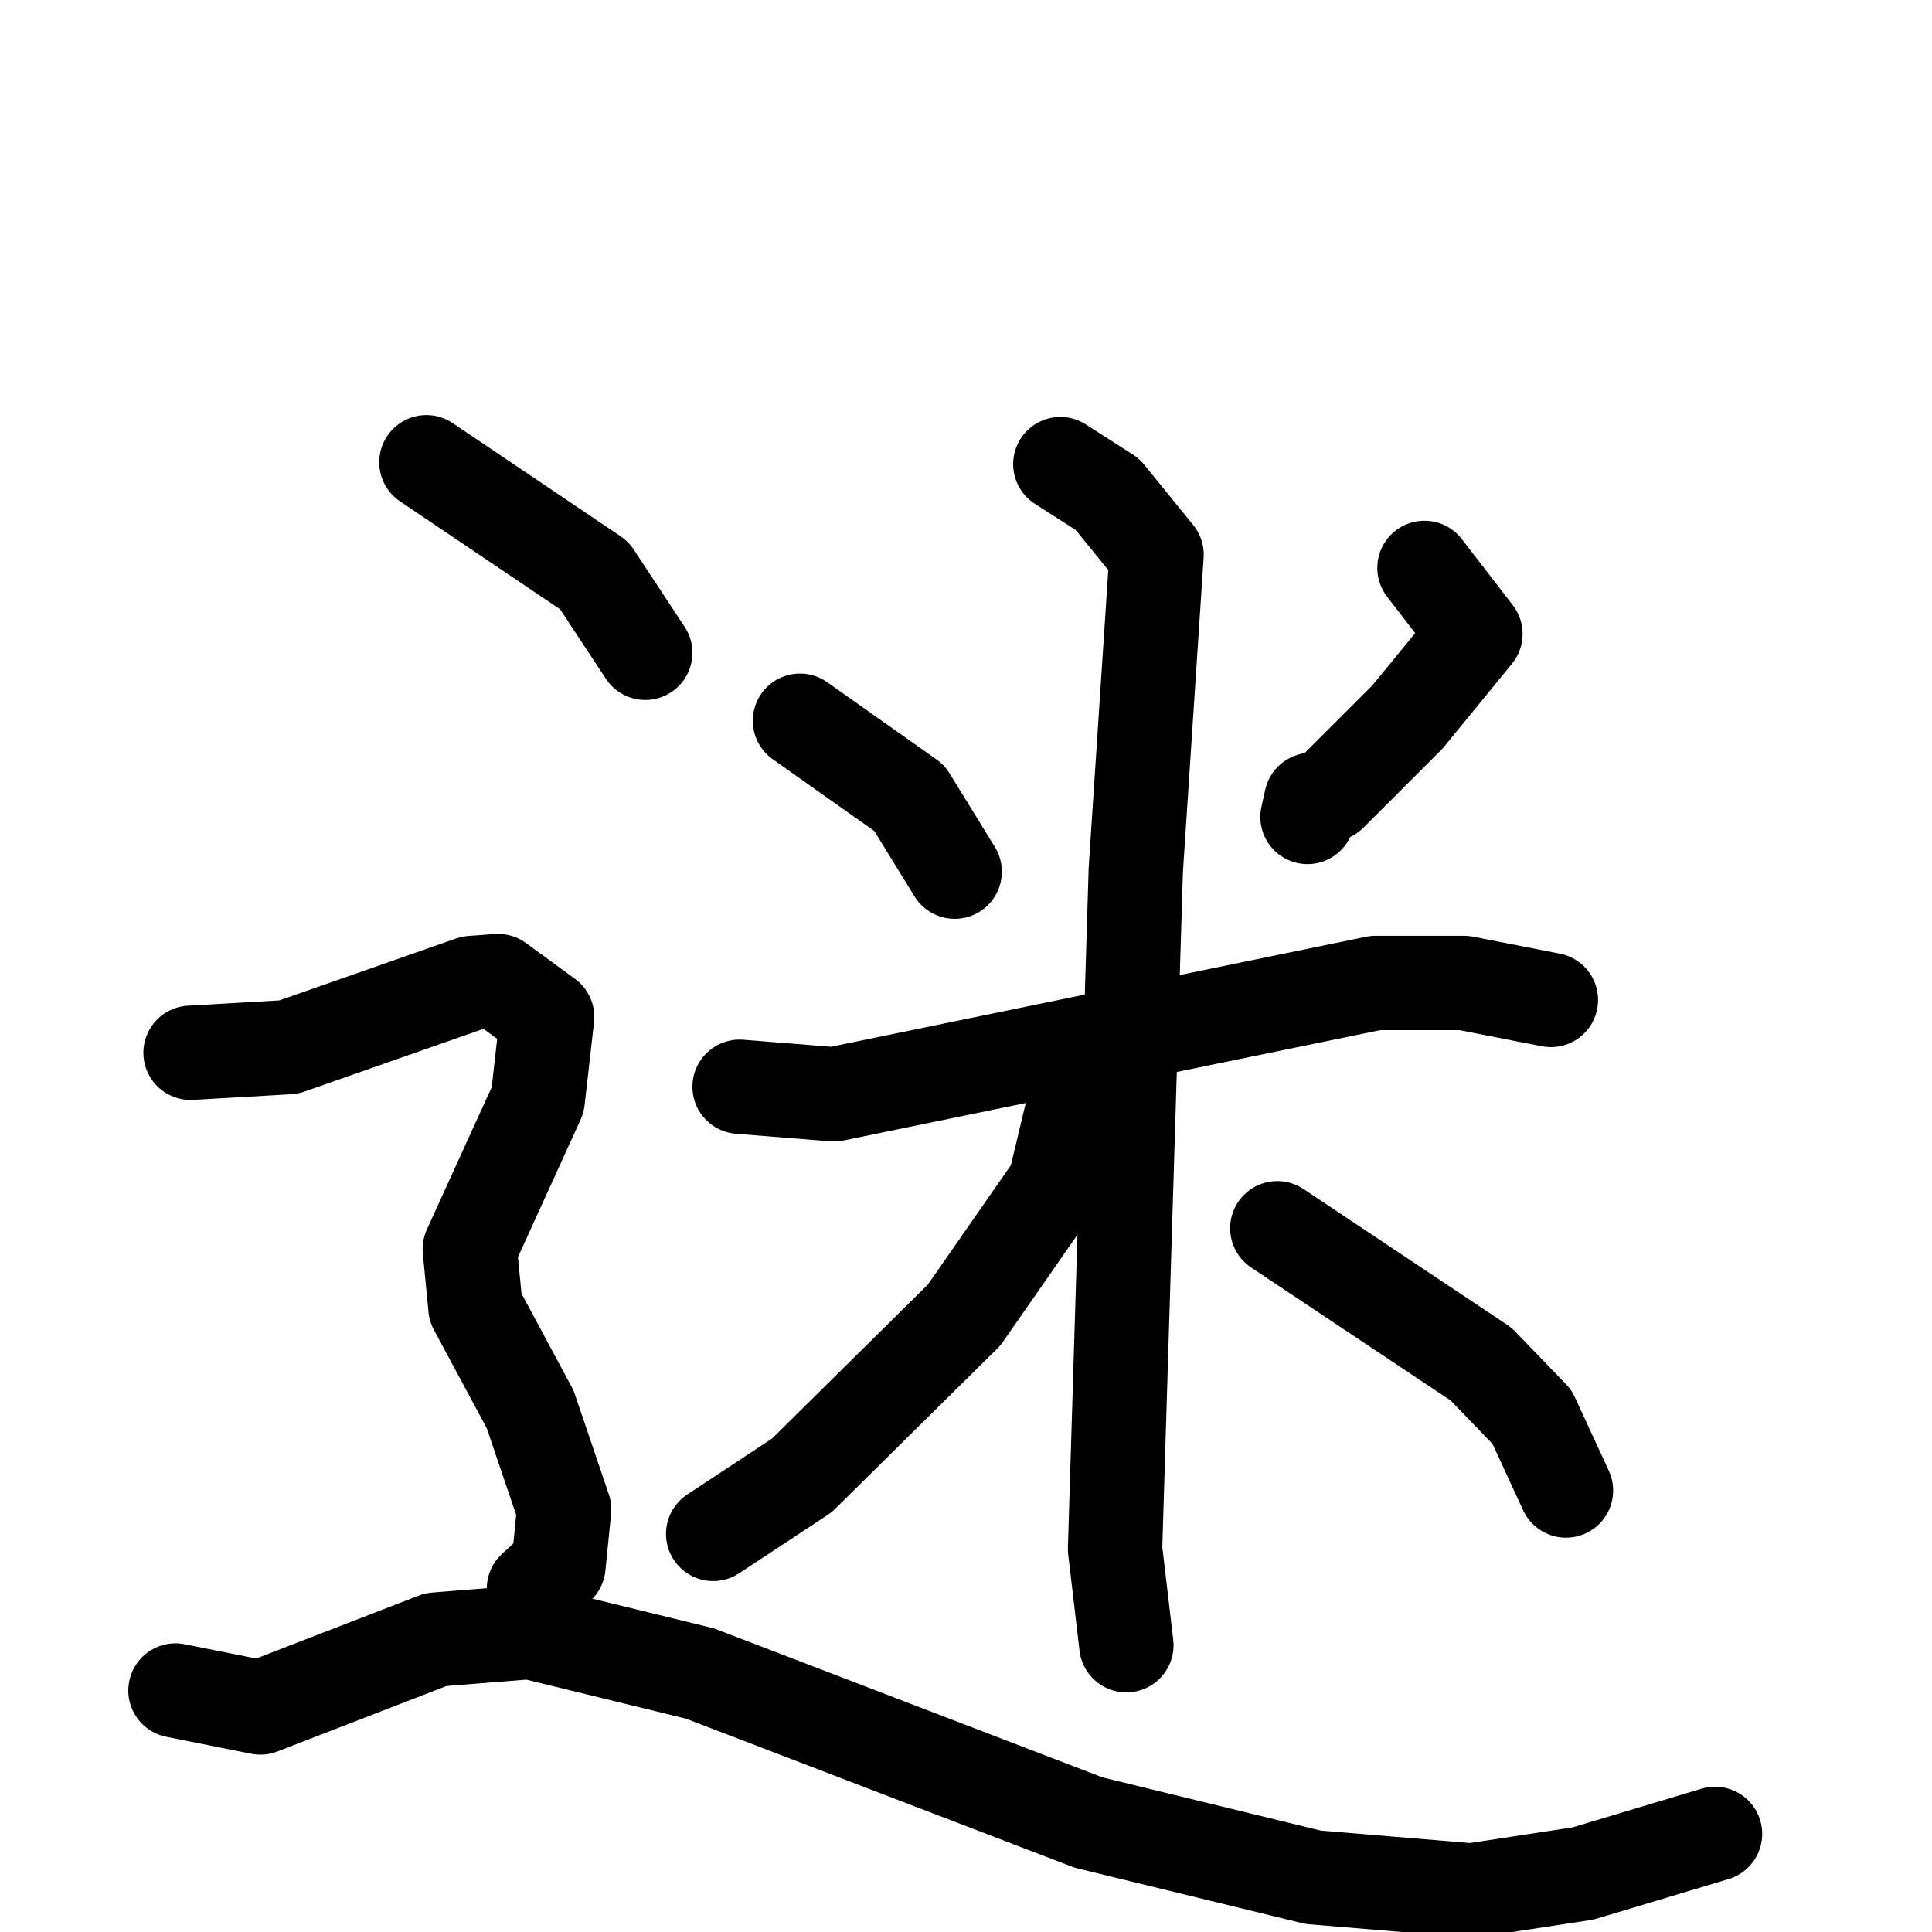 <svg xmlns="http://www.w3.org/2000/svg" viewBox="0 0 1024 1024">
  <g style="fill:none;stroke:#000000;stroke-width:50;stroke-linecap:round;stroke-linejoin:round;" transform="scale(1, 1) translate(0, 0)">
    <path d="M 424.0,382.0 L 482.0,423.0 L 506.0,462.0"/>
    <path d="M 755.0,301.0 L 782.0,336.0 L 746.0,380.0 L 705.0,421.0 L 695.0,424.0 L 693.0,433.0"/>
    <path d="M 392.0,576.0 L 442.0,580.0 L 729.0,521.0 L 776.0,521.0 L 822.0,530.0"/>
    <path d="M 562.0,246.0 L 587.0,262.0 L 613.0,294.0 L 602.0,461.0 L 591.0,821.0 L 597.0,872.0"/>
    <path d="M 579.0,574.0 L 570.0,582.0 L 559.0,628.0 L 511.0,697.0 L 425.0,782.0 L 378.0,813.0"/>
    <path d="M 677.0,651.0 L 785.0,723.0 L 812.0,751.0 L 830.0,790.0"/>
    <path d="M 226.0,245.0 L 315.0,305.0 L 342.0,346.0"/>
    <path d="M 101.0,558.0 L 153.0,555.0 L 250.0,521.0 L 264.0,520.0 L 290.0,539.0 L 285.0,583.0 L 249.0,662.0 L 252.0,693.0 L 281.0,747.0 L 299.0,800.0 L 296.0,830.0 L 283.0,842.0"/>
    <path d="M 93.0,896.0 L 138.0,905.0 L 231.0,869.0 L 281.0,865.0 L 371.0,887.0 L 577.0,966.0 L 696.0,995.0 L 780.0,1002.0 L 839.0,993.0 L 909.0,972.0"/>
  </g>
</svg>
